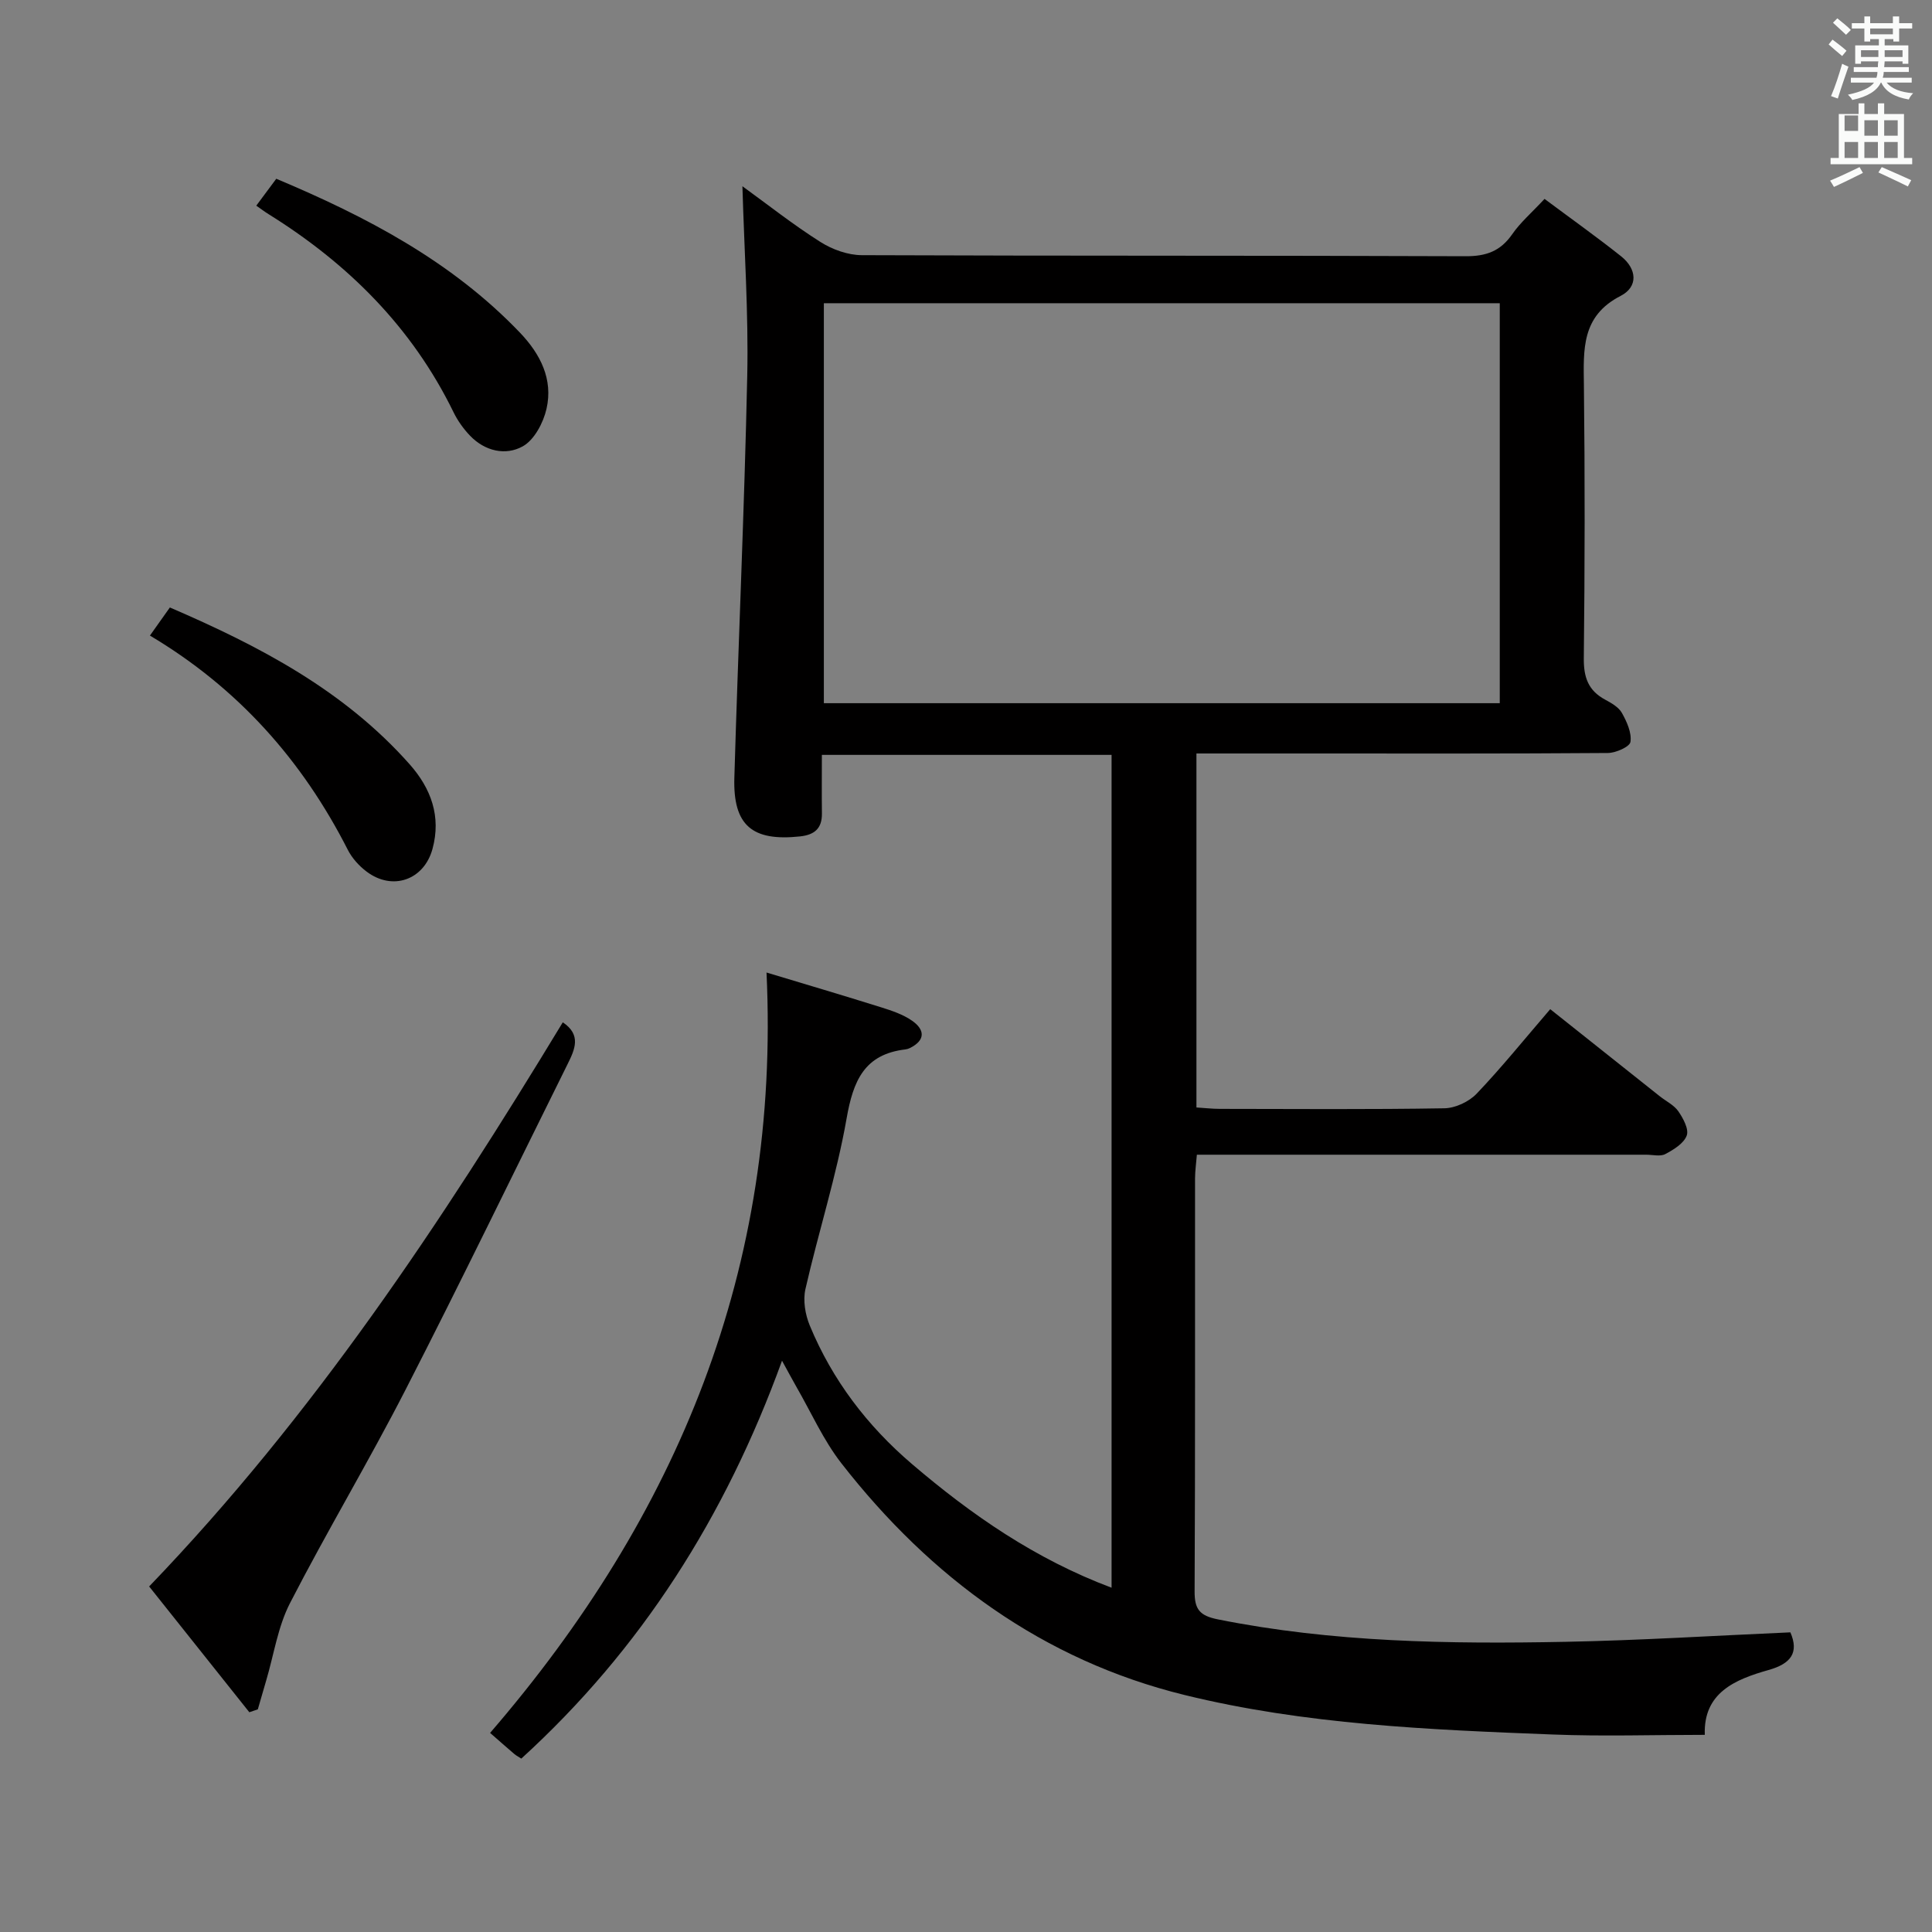 <svg enable-background="new 0 0 400 400" viewBox="0 0 400 400" xmlns="http://www.w3.org/2000/svg"><rect x="0" y="0" width="400" height="400" fill="#808080" stroke="none"/><path d="m378.6 9.2.8-1c.9.7 1.9 1.4 2.9 2.3l-.9 1.1c-1.1-.9-2-1.7-2.8-2.4zm.5 10.7c.9-2.1 1.6-4.3 2.3-6.7.4.2.8.4 1.3.6-.7 2.1-1.5 4.3-2.2 6.6zm.4-15.2.9-.9c1 .8 2 1.6 2.8 2.4l-1 1c-1-.9-1.9-1.8-2.7-2.5zm12.5-1.3h1.2v1.4h2.7v1.1h-2.7v2.7h-1.2v-.5h-1.8v1.3h4.9v3.8h-1.2v-.5h-3.7c0 .4-.1.9-.1 1.2h5.1v1h-5.2c0 .5-.1.9-.2 1.2h6v1h-5.2c1.1 1.3 2.9 2 5.5 2.2-.4.4-.7.8-.9 1.3-2.9-.5-4.8-1.6-5.7-3.5h-.1c-.8 1.7-2.7 2.9-5.9 3.6-.2-.4-.6-.8-.9-1.1 2.8-.6 4.6-1.4 5.4-2.5h-4.8v-1h5.3c.1-.3.2-.7.2-1.2h-4.9v-1h5c0-.4 0-.8.1-1.2h-3.6v.5h-1.2v-3.8h4.9v-1.3h-1.8v.5h-1.2v-2.7h-2.6v-1.1h2.6v-1.4h1.2v1.4h4.7v-1.4zm-6.7 8.4h3.6c0-.4 0-.9 0-1.4h-3.6zm1.9-4.7h4.7v-1.2h-4.7zm6.7 3.3h-3.7v1.4h3.7z" fill="#fafbfa"/><path d="m384.7 21.4h1.3v2.2h2.8v-2.2h1.3v2.2h4.1v9.1h1.7v1.3h-16.9v-1.3h1.7v-9.1h4.1v-2.2zm.3 13.2.7 1.2c-1.8.9-3.8 1.9-6 2.9-.2-.4-.5-.8-.8-1.3 2.4-1 4.4-2 6.1-2.8zm-3.1-7.5h2.8v-3.2h-2.8v4.2zm0 5.6h2.8v-3.3h-2.8zm4.1-4.6h2.8v-3.2h-2.8zm0 4.6h2.8v-3.3h-2.8zm3.6 1.9c2.1.9 4.1 1.8 6.1 2.7l-.7 1.3c-2.2-1.1-4.2-2-6.1-2.9zm3.3-9.7h-2.8v3.2h2.8zm-2.8 7.8h2.8v-3.3h-2.8z" fill="#fafbfa"/><g fill="#010000"><path d="m161.91 281.72c-11.72 32.31-29.17 59.77-53.98 82.38-.64-.42-1.08-.64-1.44-.95-1.64-1.4-3.26-2.83-5.02-4.37 38.77-44.94 60.1-96.16 57.23-157.43 7.86 2.37 15.84 4.73 23.78 7.22 2.21.69 4.51 1.47 6.37 2.77 2.62 1.83 2.81 4.01-.45 5.64-.29.15-.63.25-.95.29-8.52 1-10.81 6.53-12.17 14.29-2.09 11.9-5.83 23.5-8.52 35.31-.54 2.36-.05 5.3.9 7.58 4.66 11.26 11.89 20.75 21.14 28.65 12.32 10.52 25.52 19.68 41.34 25.62 0-57.66 0-114.99 0-172.43-19.94 0-39.69 0-59.98 0 0 4.22-.04 8.17.01 12.13.04 3.12-1.56 4.43-4.53 4.75-9.89 1.06-13.89-2.25-13.6-12.14.81-27.76 2.08-55.51 2.67-83.27.27-12.92-.62-25.86-1-39.2 5.23 3.79 10.5 7.96 16.14 11.53 2.47 1.57 5.7 2.73 8.58 2.74 41.66.17 83.32.05 124.98.22 4.28.02 7.24-1.04 9.68-4.56 1.68-2.43 4-4.42 6.69-7.31 5.36 4 10.71 7.8 15.85 11.88 3.28 2.61 3.6 6.31-.11 8.21-8.15 4.18-7.68 11.13-7.59 18.53.22 18.83.19 37.66-.02 56.49-.04 3.94.92 6.68 4.41 8.56 1.3.7 2.81 1.56 3.48 2.76 1.02 1.82 2.05 4.1 1.77 5.99-.15 1.01-3.03 2.29-4.69 2.3-20.83.16-41.66.1-62.49.1-7.46 0-14.93 0-22.68 0v73.29c1.67.1 3.26.29 4.85.29 15.5.02 31 .14 46.49-.12 2.28-.04 5.1-1.37 6.68-3.03 5.16-5.41 9.86-11.25 15.23-17.49 7.67 6.1 15.17 12.07 22.68 18.03 1.3 1.03 2.95 1.82 3.85 3.12 1 1.46 2.21 3.7 1.73 5.01-.6 1.63-2.7 2.92-4.44 3.84-1.04.55-2.61.13-3.95.13-29 0-57.99 0-86.99 0-1.82 0-3.65 0-6.04 0-.14 1.76-.37 3.33-.38 4.91-.02 28.5.05 56.99-.09 85.49-.02 3.7 1.02 5.04 4.8 5.8 23.83 4.78 47.93 5.12 72.05 4.65 15.45-.3 30.88-1.28 46.5-1.96 1.8 4.18.16 6.48-4.53 7.8-6.96 1.96-13.51 4.72-13.19 13.42-10.62 0-21.08.34-31.5-.07-25.58-.99-51.28-2.06-76.21-8.18-29.32-7.2-52.6-24.31-71.04-47.96-3.74-4.8-6.27-10.55-9.34-15.87-.86-1.51-1.68-3.05-2.96-5.38zm8.66-218.94v82.81h139.94c0-27.81 0-55.2 0-82.81-46.85 0-93.38 0-139.94 0z"/><path d="m51.62 354.5c-6.88-8.64-13.76-17.28-20.74-26.04 33.98-35.35 60.58-75.46 85.64-116.8 3.89 2.6 2.51 5.6.98 8.68-11.15 22.45-22.07 45.03-33.51 67.34-7.65 14.92-16.29 29.34-23.96 44.25-2.5 4.87-3.32 10.6-4.9 15.94-.59 2.01-1.17 4.02-1.75 6.03-.58.21-1.17.4-1.76.6z"/><path d="m53.06 42.58c1.34-1.81 2.61-3.52 4.14-5.57 18.61 7.82 36.26 17.04 50.43 31.84 4.23 4.42 6.92 9.66 5.52 15.79-.66 2.89-2.53 6.44-4.92 7.77-3.56 1.98-7.85 1-10.93-2.22-1.36-1.42-2.56-3.11-3.42-4.88-8.58-17.56-21.83-30.73-38.26-40.96-.84-.52-1.63-1.12-2.56-1.77z"/><path d="m31.04 131.59c1.43-2.02 2.66-3.74 4.13-5.82 18.58 8 36.12 17.19 49.67 32.5 4.4 4.98 6.54 10.77 4.7 17.5-1.77 6.45-8.3 8.73-13.66 4.67-1.55-1.17-2.99-2.77-3.87-4.49-9.43-18.54-22.73-33.51-40.97-44.36z"/></g></svg>
